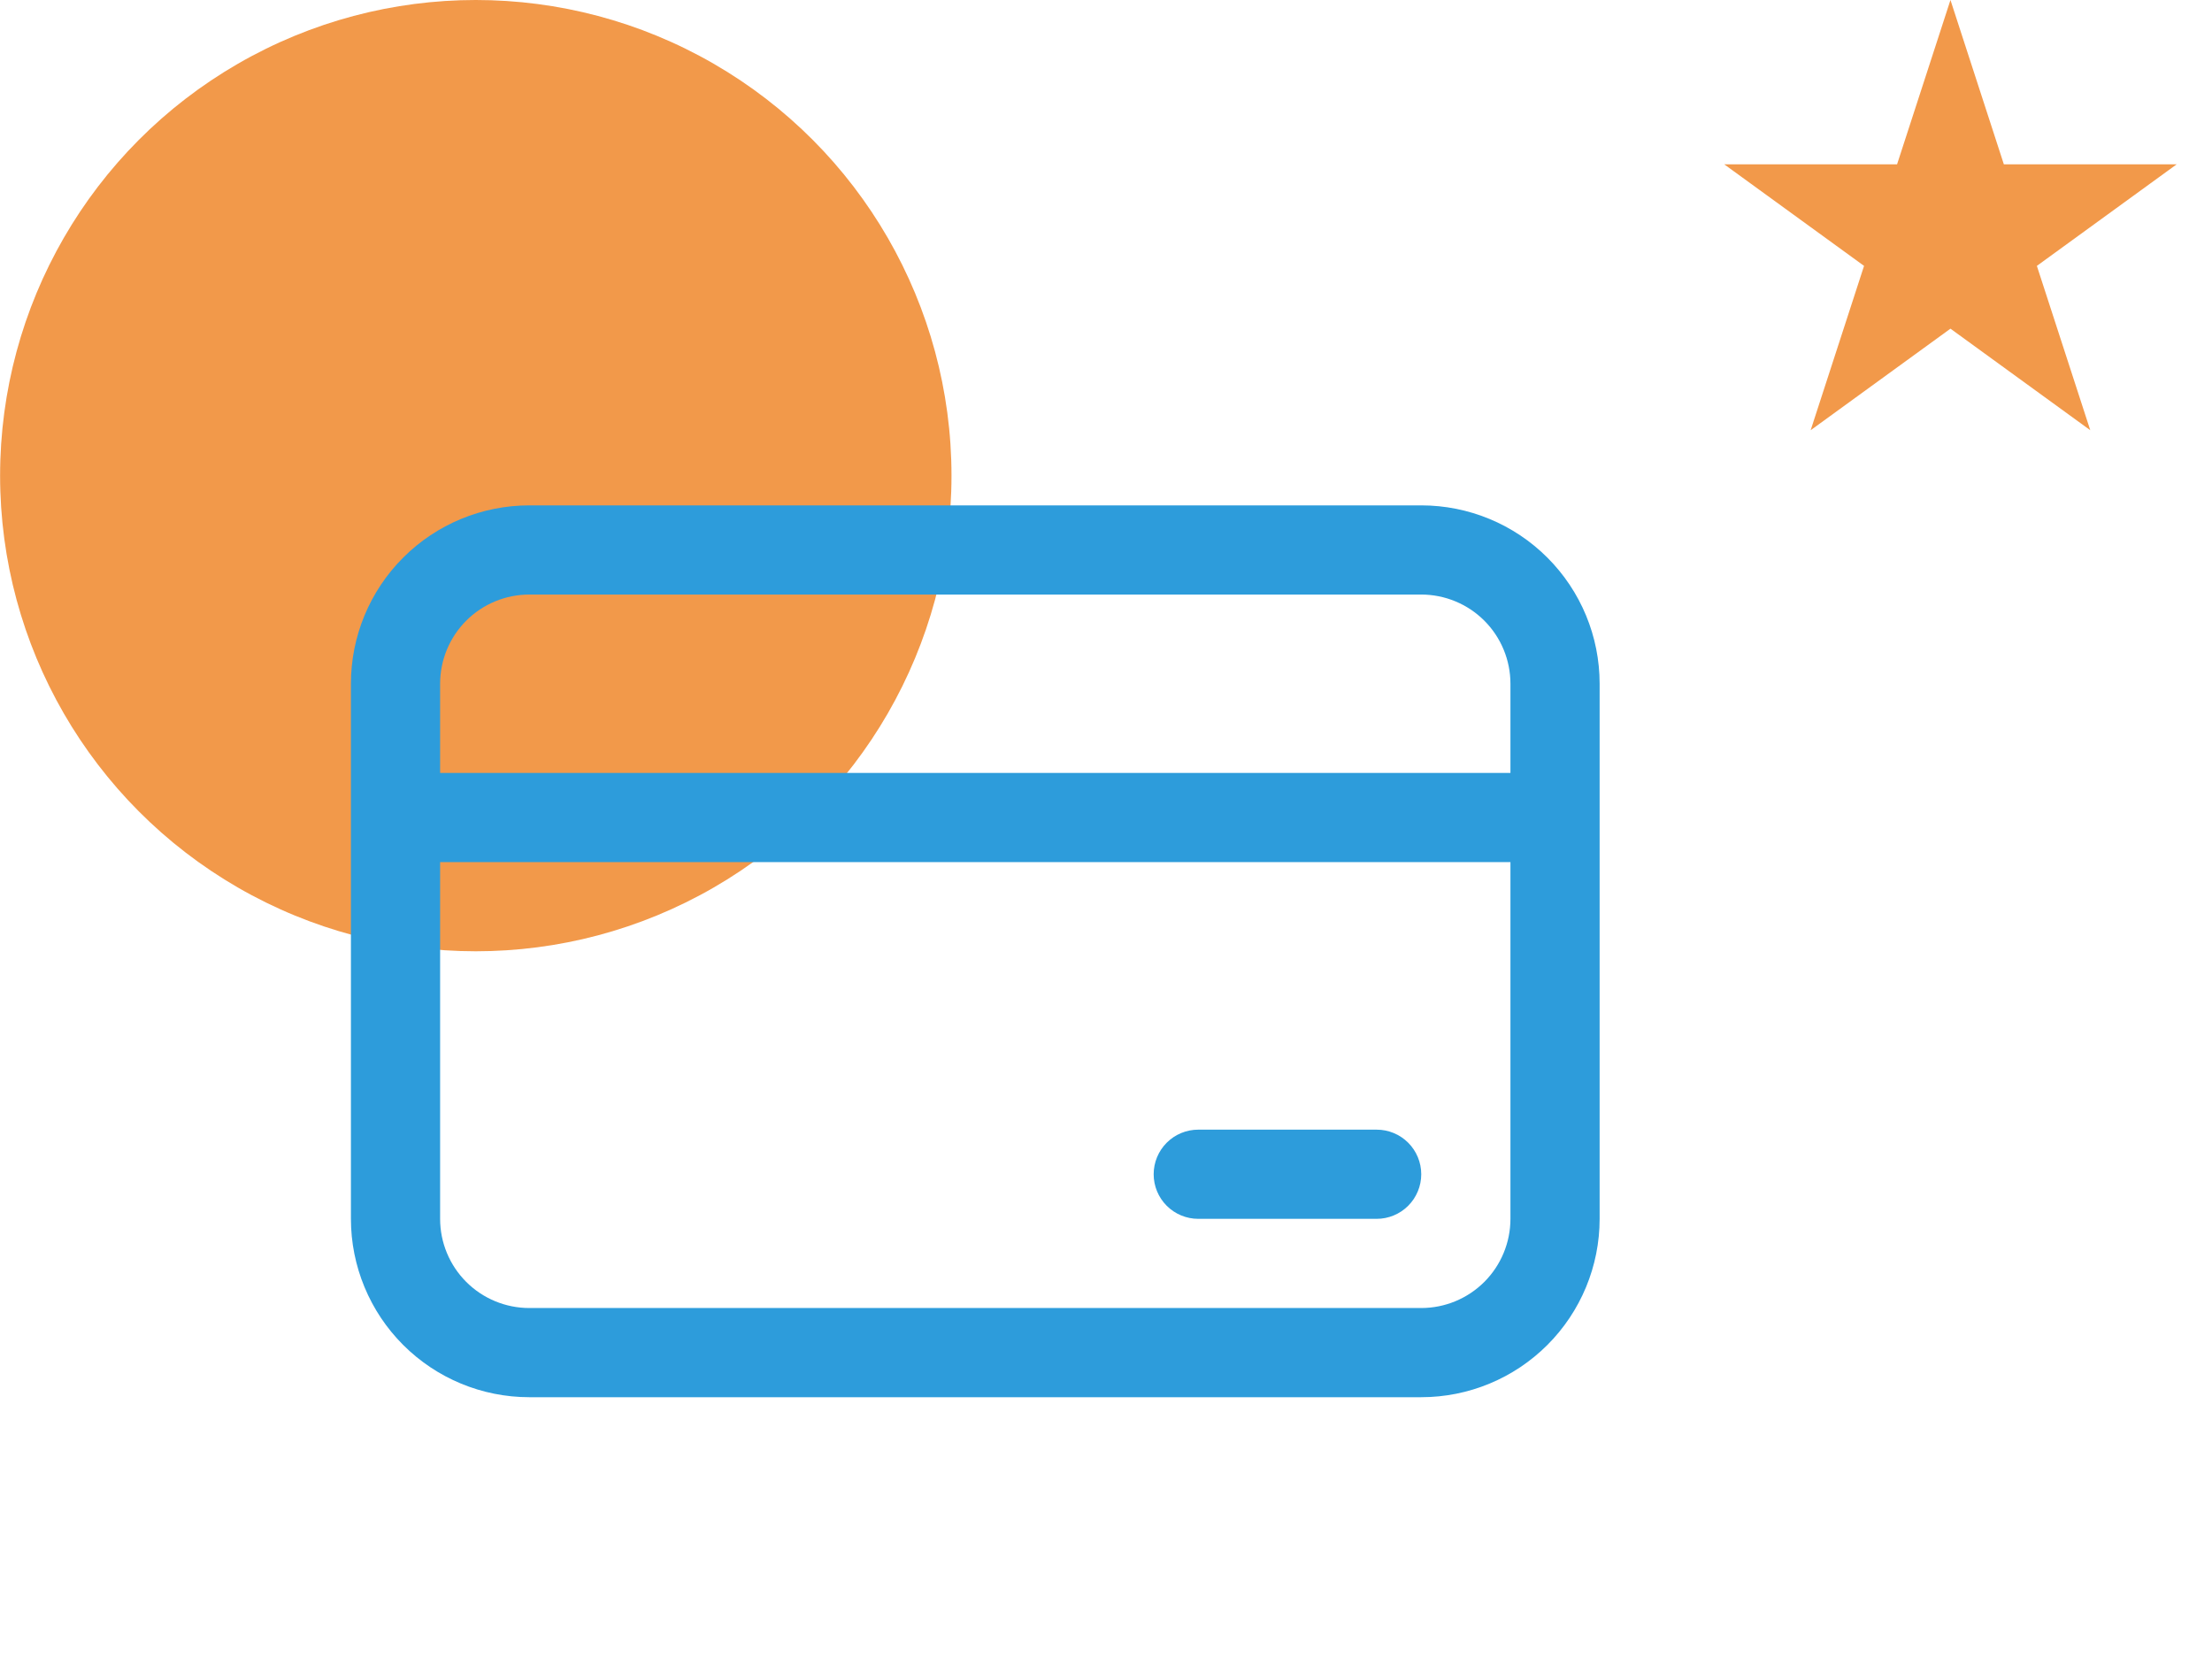 <svg width="93" height="70" viewBox="0 0 93 70" fill="none" xmlns="http://www.w3.org/2000/svg">
<circle cx="20.004" cy="20" r="20" fill="#F2994A"/>
<path d="M82.004 0L84.249 6.91H91.514L85.637 11.18L87.882 18.09L82.004 13.82L76.126 18.09L78.371 11.18L72.493 6.91H79.759L82.004 0Z" fill="#F2994A"/>
<path d="M50.379 47.5C49.882 47.5 49.405 47.697 49.053 48.049C48.701 48.401 48.504 48.878 48.504 49.375C48.504 49.872 48.701 50.349 49.053 50.701C49.405 51.053 49.882 51.25 50.379 51.25H57.879C58.376 51.25 58.853 51.053 59.205 50.701C59.556 50.349 59.754 49.872 59.754 49.375C59.754 48.878 59.556 48.401 59.205 48.049C58.853 47.697 58.376 47.5 57.879 47.5H50.379Z" fill="#2D9CDB"/>
<path d="M14.754 28.75C14.754 26.761 15.544 24.853 16.951 23.447C18.357 22.04 20.265 21.25 22.254 21.25H59.754C61.743 21.25 63.651 22.04 65.057 23.447C66.464 24.853 67.254 26.761 67.254 28.75V51.25C67.254 53.239 66.464 55.147 65.057 56.553C63.651 57.96 61.743 58.75 59.754 58.75H22.254C20.265 58.75 18.357 57.96 16.951 56.553C15.544 55.147 14.754 53.239 14.754 51.25V28.75ZM63.504 28.75C63.504 27.755 63.109 26.802 62.406 26.098C61.702 25.395 60.748 25 59.754 25H22.254C21.259 25 20.305 25.395 19.602 26.098C18.899 26.802 18.504 27.755 18.504 28.75V32.5H63.504V28.75ZM18.504 51.25C18.504 52.245 18.899 53.198 19.602 53.902C20.305 54.605 21.259 55 22.254 55H59.754C60.748 55 61.702 54.605 62.406 53.902C63.109 53.198 63.504 52.245 63.504 51.25V36.25H18.504V51.25Z" fill="#2D9CDB"/>
</svg>
